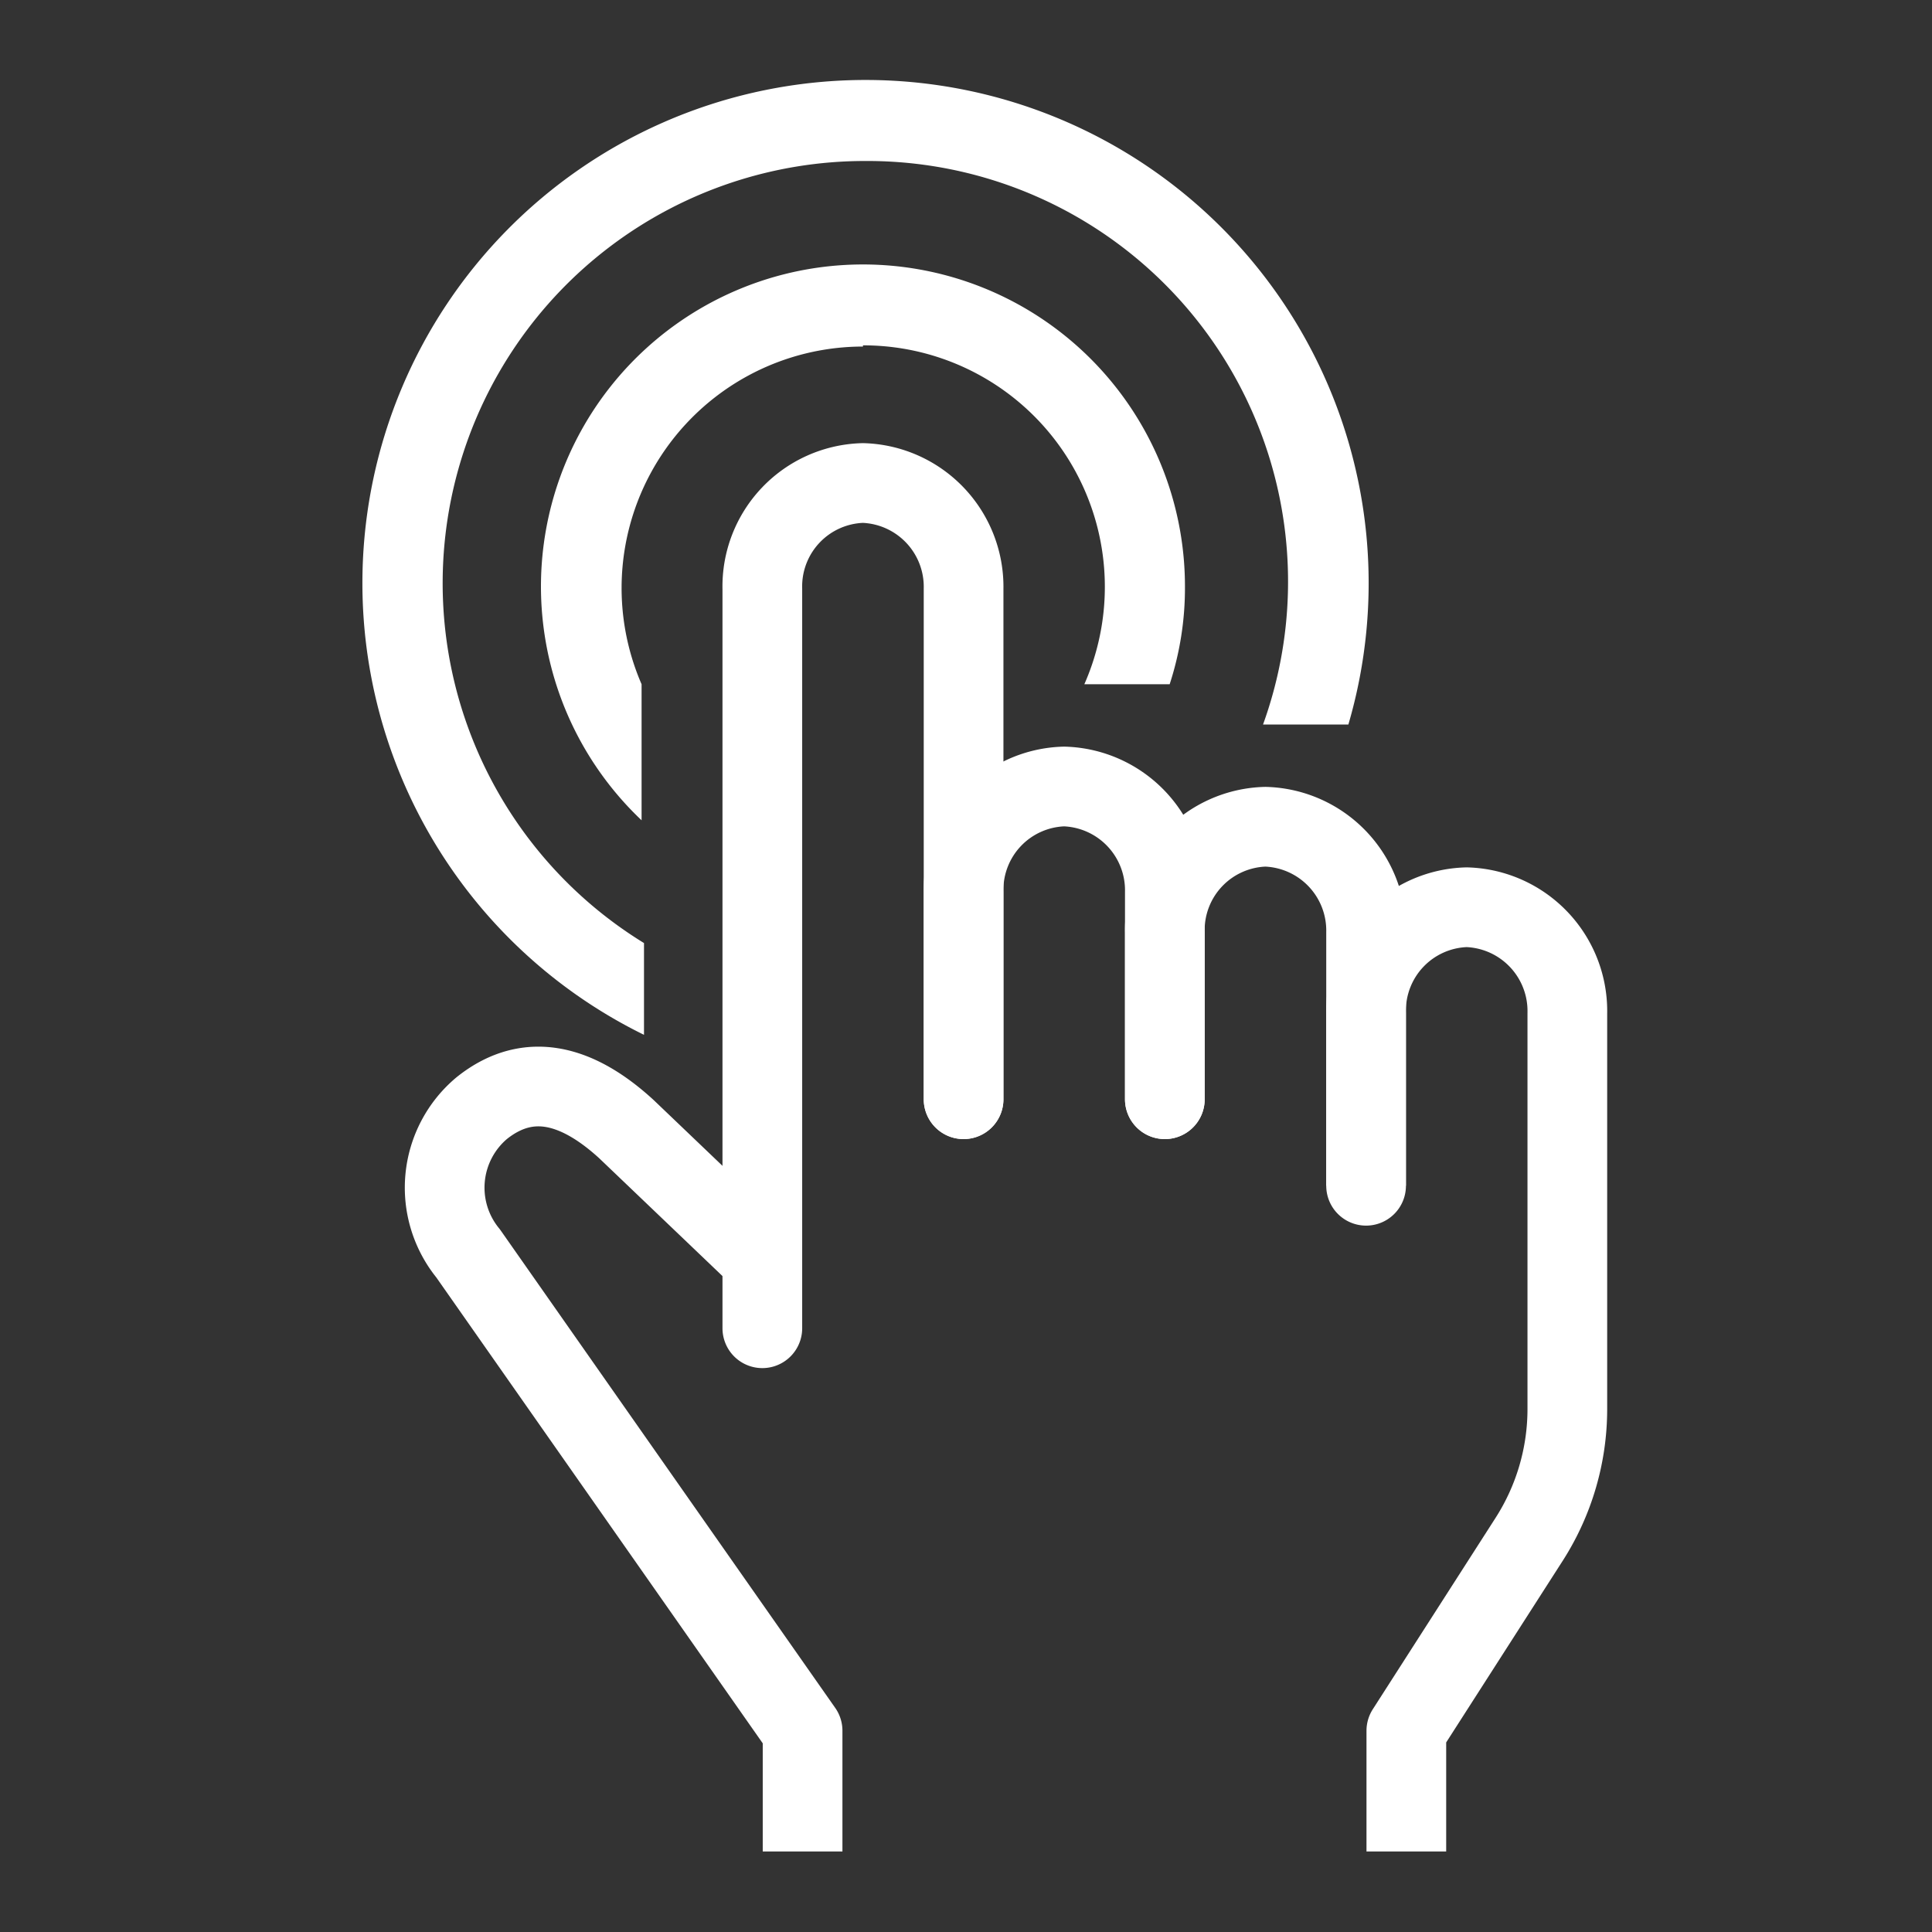 <svg id="Layer_1" data-name="Layer 1" xmlns="http://www.w3.org/2000/svg" viewBox="0 0 48 48"><rect x="0" y="0" width="48" height="48" fill="#333333" stroke="none"/><defs><style>.cls-1,.cls-2{fill:none;stroke:#fff;stroke-width:1.98px;}.cls-1{stroke-linecap:round;stroke-miterlimit:10;}.cls-2{stroke-linejoin:round;}.cls-3{fill:#fff;}</style></defs><title>ic_edu_pause_white_48dp_</title><path class="cls-1" d="M18.94,33V14.63A2.57,2.57,0,0,1,21.44,12h0a2.58,2.58,0,0,1,2.5,2.63V27.31"/><path class="cls-2" d="M18.94,31.28l-3.38-3.23c-1.17-1.07-2.4-1.47-3.59-.52h0a2.58,2.58,0,0,0-.34,3.61L19.94,43v3"/><path class="cls-1" d="M23.94,27.31V22.17a2.57,2.57,0,0,1,2.5-2.63h0a2.58,2.58,0,0,1,2.5,2.63v5.14"/><path class="cls-1" d="M28.94,27.31V23.17a2.57,2.57,0,0,1,2.5-2.63h0a2.58,2.58,0,0,1,2.5,2.63v6.29"/><path class="cls-2" d="M33.94,29.46V25.17a2.57,2.57,0,0,1,2.5-2.63h0a2.58,2.58,0,0,1,2.5,2.63V35A6,6,0,0,1,38,38.23L34.94,43v3"/><path class="cls-3" d="M21.44,8.58A6,6,0,0,1,26.94,17v0h2.12a7.71,7.71,0,0,0,.38-2.42,8,8,0,1,0-13.5,5.8V17a6,6,0,0,1,5.5-8.39Z"/><path class="cls-3" d="M21.5,4a10.45,10.45,0,0,1,9.88,14H33.5A12.5,12.5,0,1,0,16,25.71V23.43A10.49,10.49,0,0,1,21.5,4Z"/></svg>
